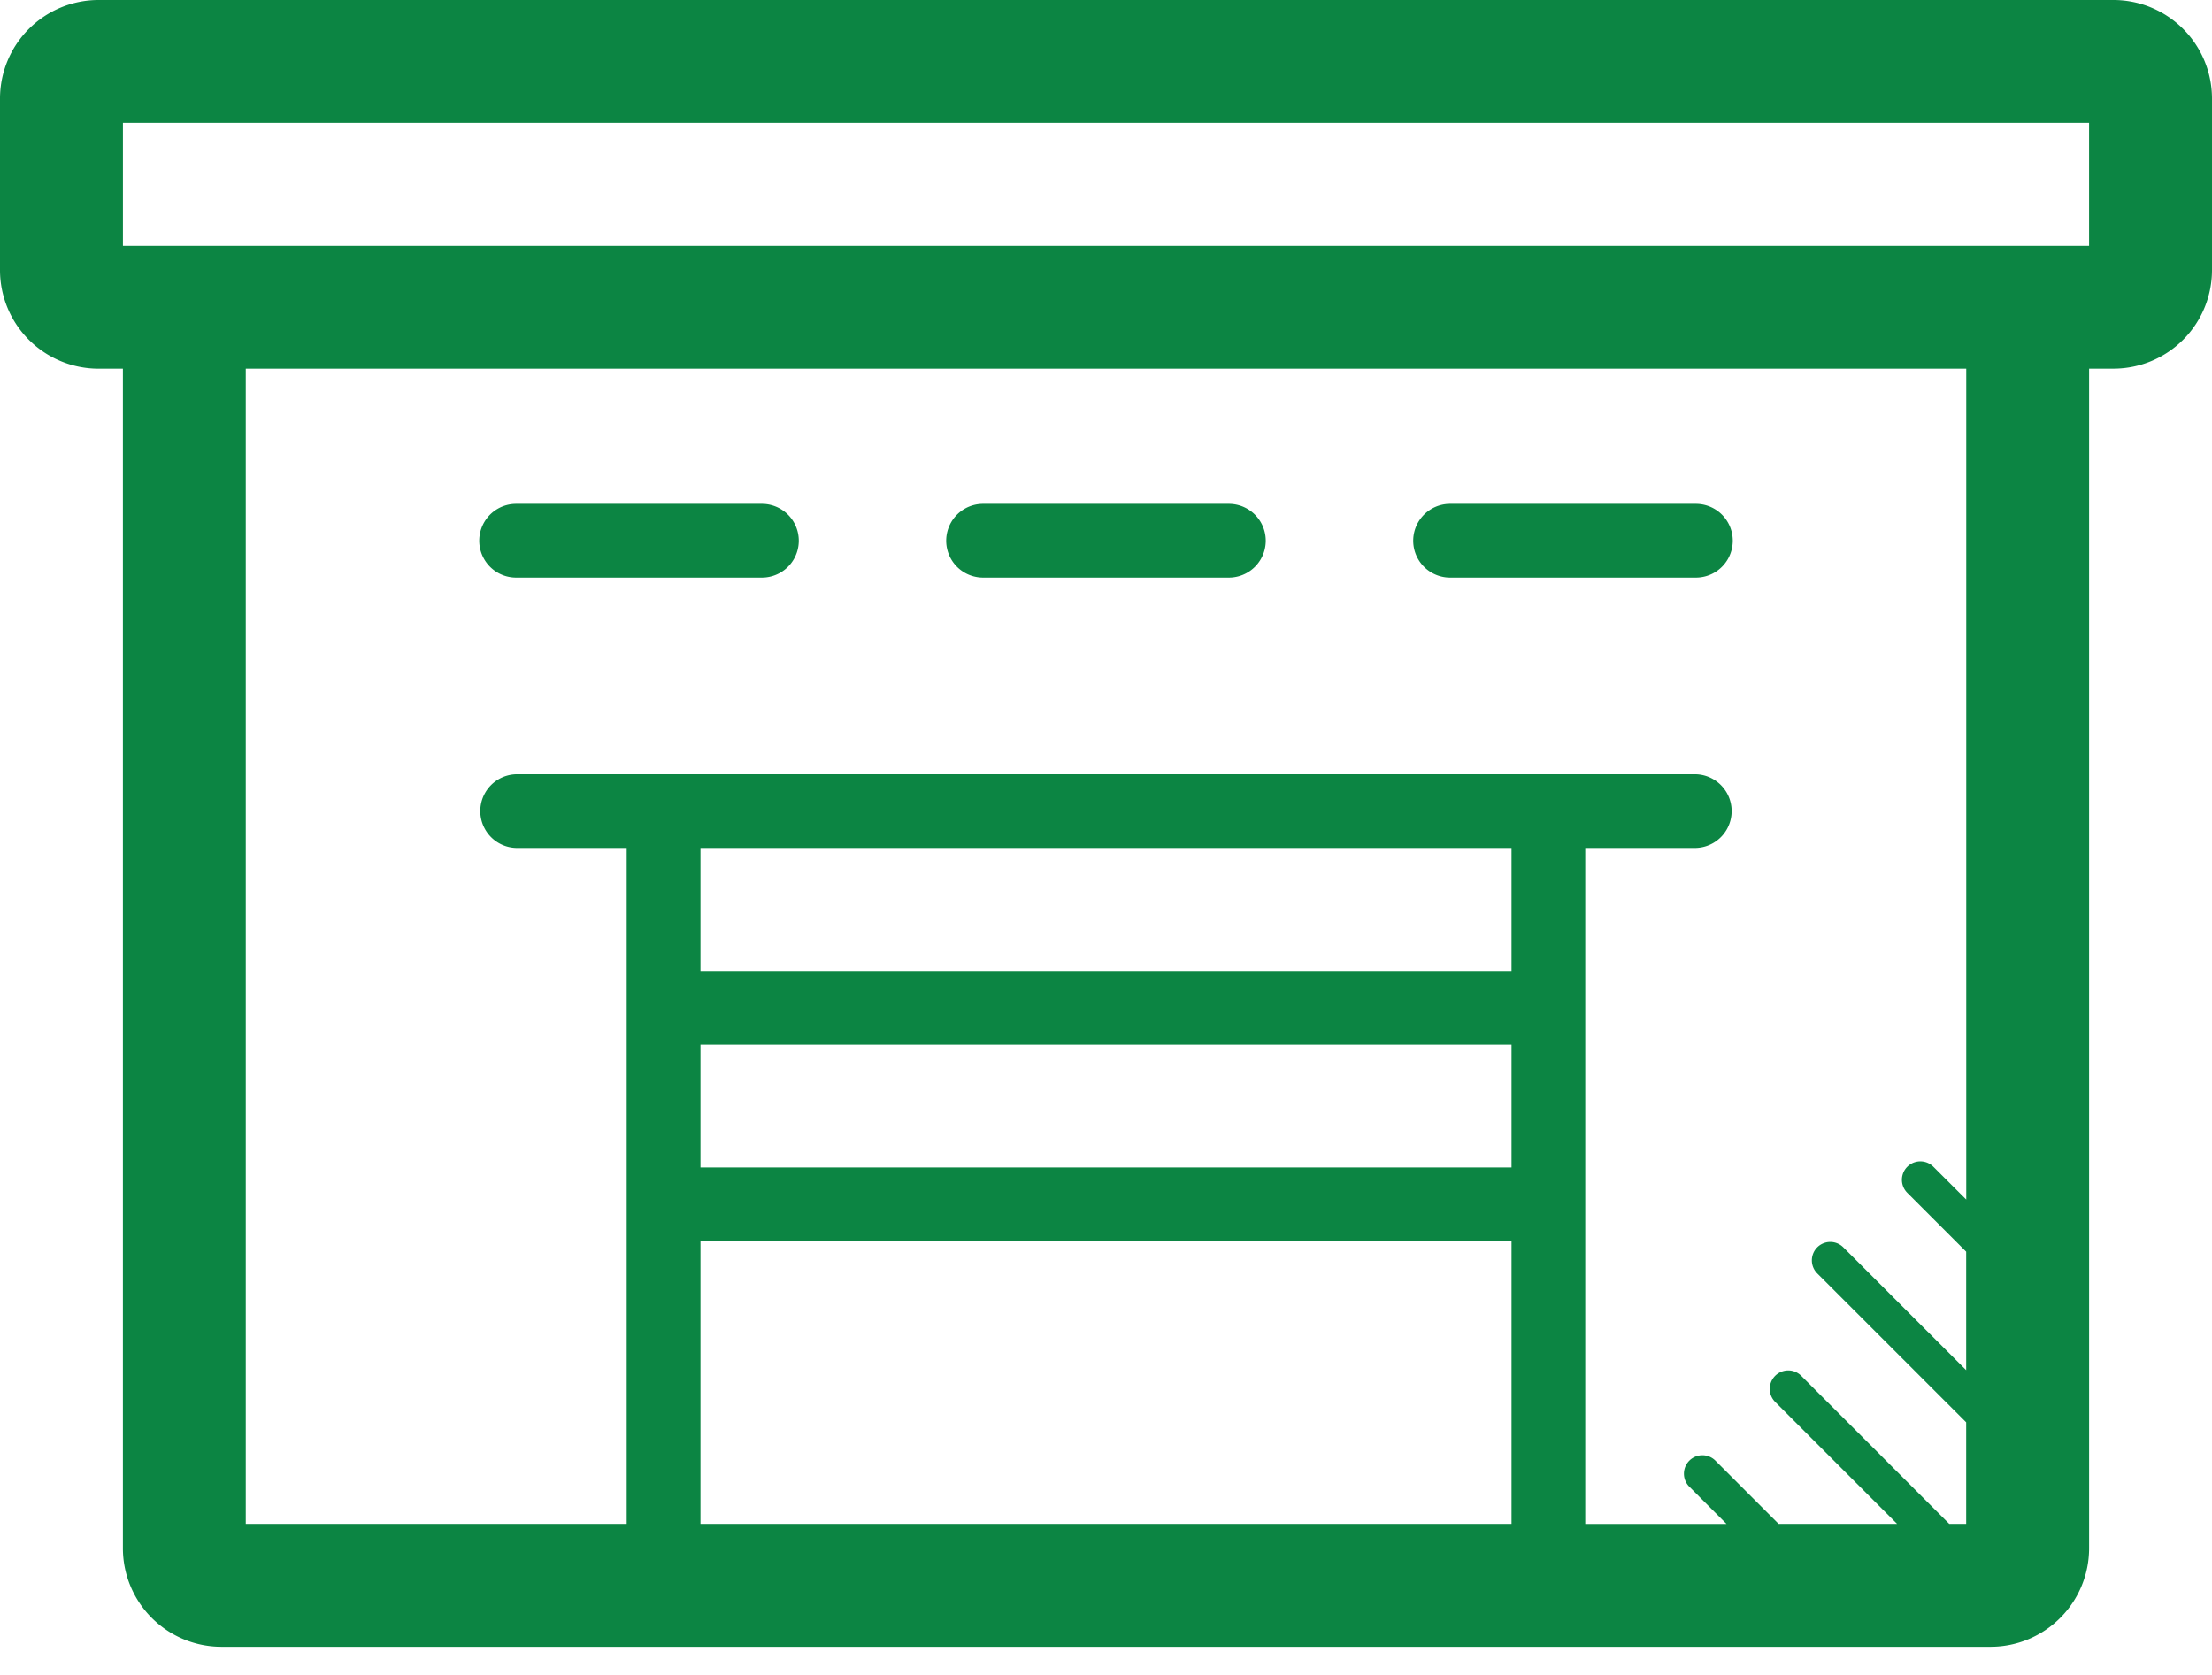 <svg width="70" height="53" viewBox="0 0 70 53" fill="none" xmlns="http://www.w3.org/2000/svg"><path d="M24.111 18.278h-7.778a1.167 1.167 0 010-2.334h7.778a1.167 1.167 0 010 2.334zm21.778 0h7.778a1.167 1.167 0 000-2.334h-7.778a1.167 1.167 0 000 2.334zm-7 0H31.11a1.167 1.167 0 010-2.334h7.778a1.167 1.167 0 010 2.334z" fill="#0C8543"/><path fill-rule="evenodd" clip-rule="evenodd" d="M3.111 0H66.89A3.12 3.12 0 0170 3.111v5.445a3.12 3.12 0 01-3.111 3.11h-.778V49A3.12 3.12 0 0163 52.111H7A3.12 3.12 0 013.889 49V11.667H3.11A3.12 3.12 0 010 8.556V3.11A3.12 3.12 0 013.111 0zm44.722 30.722v-3.889H22.167v3.89h25.666zm0 2.334H22.167v3.888h25.666v-3.888zm0 6.222H22.167v8.944h25.666v-8.944zm13.35-2.357l1.04 1.038V11.667H7.777v36.555h12.055V26.833h-3.5a1.167 1.167 0 010-2.333h37.334a1.167 1.167 0 010 2.333h-3.5v21.39h4.47l-1.176-1.177a.583.583 0 11.825-.825l2 2.001h3.75l-3.859-3.86a.583.583 0 11.826-.825l4.684 4.685h.535v-3.214l-4.713-4.712a.583.583 0 11.825-.825l3.888 3.887v-3.749l-1.863-1.863a.583.583 0 11.825-.825zM3.89 7.778h62.22v-3.89H3.89v3.89z" fill="#0C8543"/></svg>